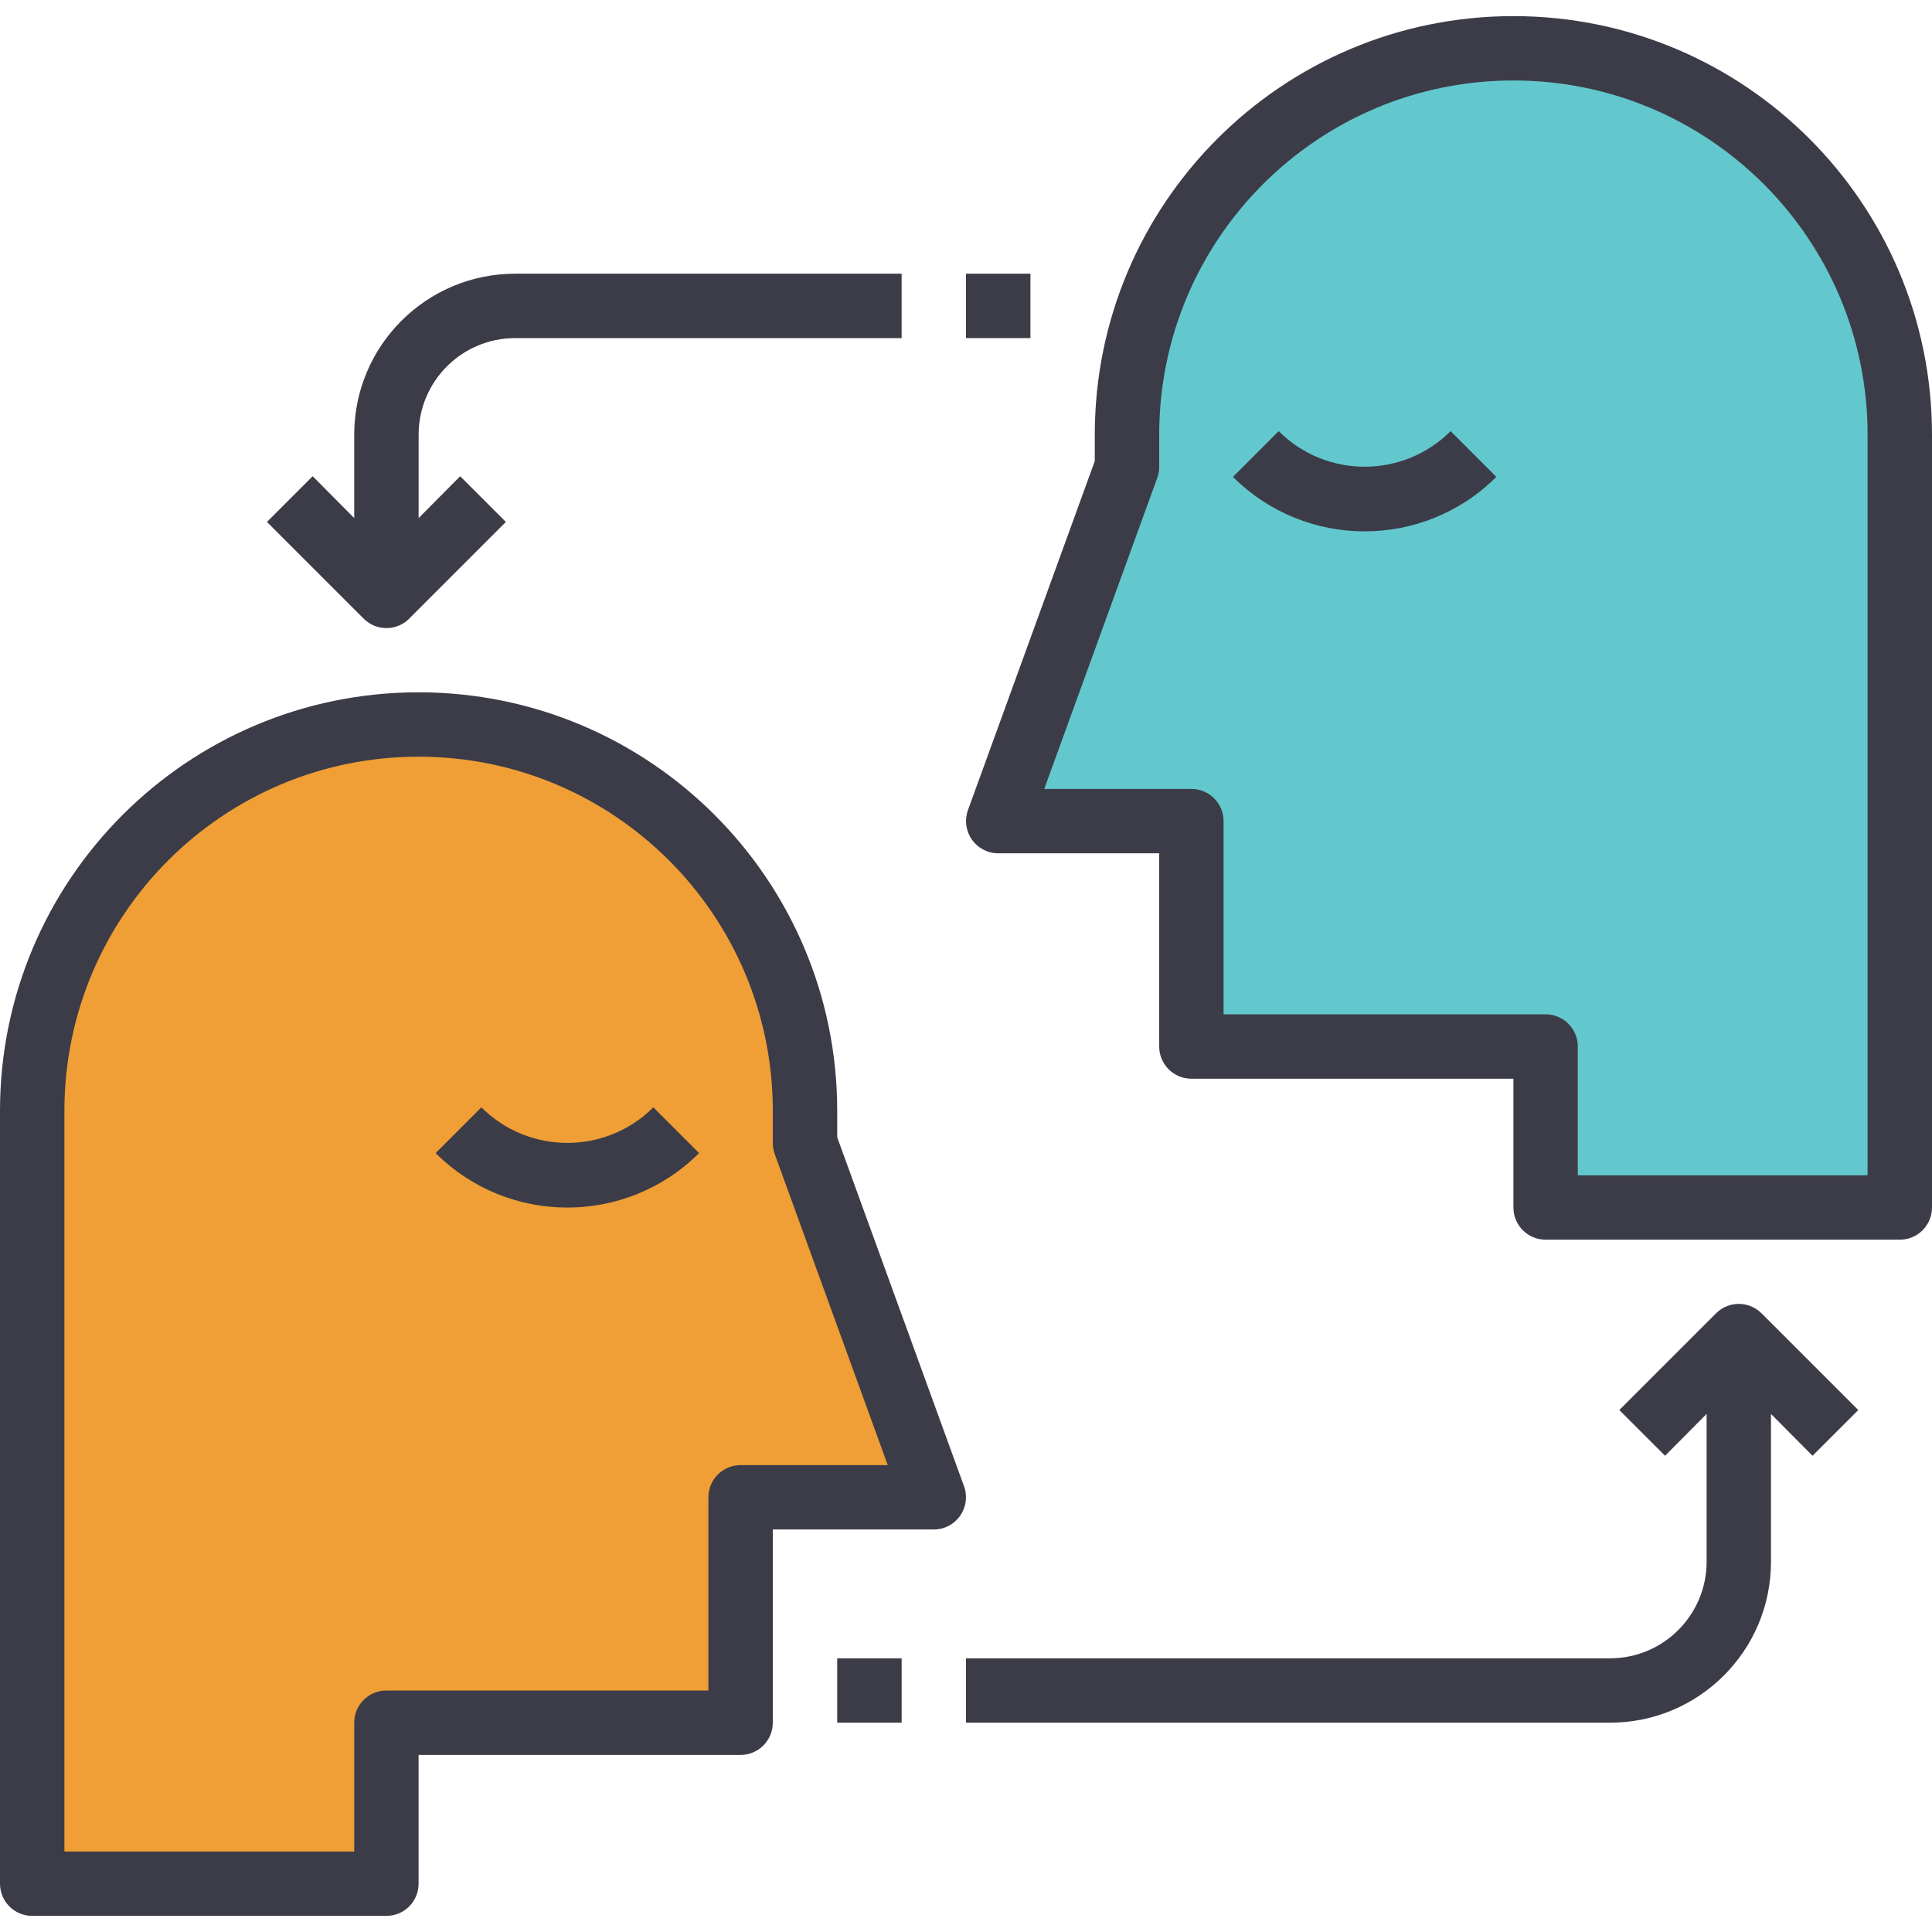 <svg width="44" height="44" viewBox="0 0 44 44" fill="none" xmlns="http://www.w3.org/2000/svg">
<path d="M34.467 1.1C29.607 1.1 25.667 5.04 25.667 9.9V10.633L22.733 18.7H27.133V23.833H35.2V27.5H43.267V9.9C43.267 5.04 39.327 1.1 34.467 1.1ZM28.6 10.34C29.963 11.709 32.178 11.714 33.547 10.351C33.55 10.347 33.554 10.344 33.557 10.34C32.194 11.709 29.98 11.714 28.61 10.351C28.607 10.347 28.604 10.344 28.6 10.34Z" fill="#63C8CD"/>
<path d="M8.8 39.233H16.867V34.1H21.267L18.333 26.033V25.3C18.333 20.44 14.393 16.5 9.533 16.5C4.673 16.5 0.733 20.44 0.733 25.3V42.9H8.8V39.233ZM15.4 25.74C14.037 27.109 11.822 27.114 10.453 25.75C10.45 25.747 10.446 25.744 10.443 25.74C11.806 27.109 14.021 27.114 15.39 25.75C15.393 25.747 15.397 25.744 15.4 25.74Z" fill="#EF9F35"/>
<path d="M34.467 0.367C29.201 0.367 24.933 4.635 24.933 9.9V10.501L22.044 18.451C21.963 18.674 21.996 18.923 22.132 19.118C22.269 19.315 22.493 19.433 22.733 19.433H26.4V23.833C26.4 24.238 26.728 24.567 27.133 24.567H34.467V27.5C34.467 27.905 34.795 28.233 35.2 28.233H43.267C43.672 28.233 44 27.905 44 27.5V9.9C44 4.635 39.732 0.367 34.467 0.367ZM42.533 26.767H35.933V23.833C35.933 23.428 35.605 23.1 35.2 23.1H27.866V18.7C27.866 18.295 27.538 17.967 27.133 17.967H23.782L26.356 10.883C26.385 10.803 26.4 10.718 26.4 10.633V9.9C26.4 5.445 30.011 1.833 34.467 1.833C38.922 1.833 42.533 5.445 42.533 9.9V26.767Z" fill="#3C3C48"/>
<path d="M29.121 9.819L28.08 10.861C29.737 12.515 32.421 12.515 34.078 10.861L33.037 9.819C31.955 10.899 30.203 10.899 29.121 9.819Z" fill="#3C3C48"/>
<path d="M0.733 43.633H8.8C9.205 43.633 9.533 43.305 9.533 42.9V39.967H16.867C17.272 39.967 17.6 39.638 17.6 39.233V34.833H21.267C21.507 34.833 21.731 34.715 21.868 34.518C22.004 34.323 22.037 34.074 21.956 33.851L19.067 25.901V25.3C19.067 20.035 14.799 15.767 9.533 15.767C4.268 15.767 0 20.035 0 25.3V42.9C0 43.305 0.328 43.633 0.733 43.633ZM1.467 25.3C1.467 20.845 5.078 17.233 9.533 17.233C13.988 17.233 17.6 20.845 17.6 25.3V26.033C17.6 26.118 17.615 26.203 17.644 26.283L20.218 33.367H16.867C16.462 33.367 16.133 33.695 16.133 34.1V38.5H8.8C8.395 38.5 8.067 38.828 8.067 39.233V42.167H1.467V25.3Z" fill="#3C3C48"/>
<path d="M15.921 26.261L14.879 25.219C13.797 26.299 12.045 26.299 10.963 25.219L9.922 26.261C11.579 27.915 14.263 27.915 15.921 26.261Z" fill="#3C3C48"/>
<path d="M11.734 7.7H20.534V6.233H11.734C9.709 6.233 8.067 7.875 8.067 9.9V11.799L7.121 10.846L6.08 11.887L8.28 14.087C8.565 14.375 9.029 14.377 9.317 14.092C9.318 14.09 9.32 14.089 9.321 14.087L11.521 11.887L10.48 10.846L9.534 11.799V9.9C9.534 8.685 10.518 7.7 11.734 7.7Z" fill="#3C3C48"/>
<path d="M22 6.233H23.467V7.7H22V6.233Z" fill="#3C3C48"/>
<path d="M36.667 37.767H22V39.233H36.667C38.692 39.233 40.333 37.592 40.333 35.567V32.201L41.279 33.154L42.321 32.113L40.121 29.913C39.836 29.625 39.371 29.623 39.084 29.908C39.082 29.91 39.081 29.911 39.079 29.913L36.879 32.113L37.921 33.154L38.867 32.201V35.567C38.867 36.782 37.882 37.767 36.667 37.767Z" fill="#3C3C48"/>
<path d="M19.067 37.767H20.534V39.233H19.067V37.767Z" fill="#3C3C48"/>
</svg>
